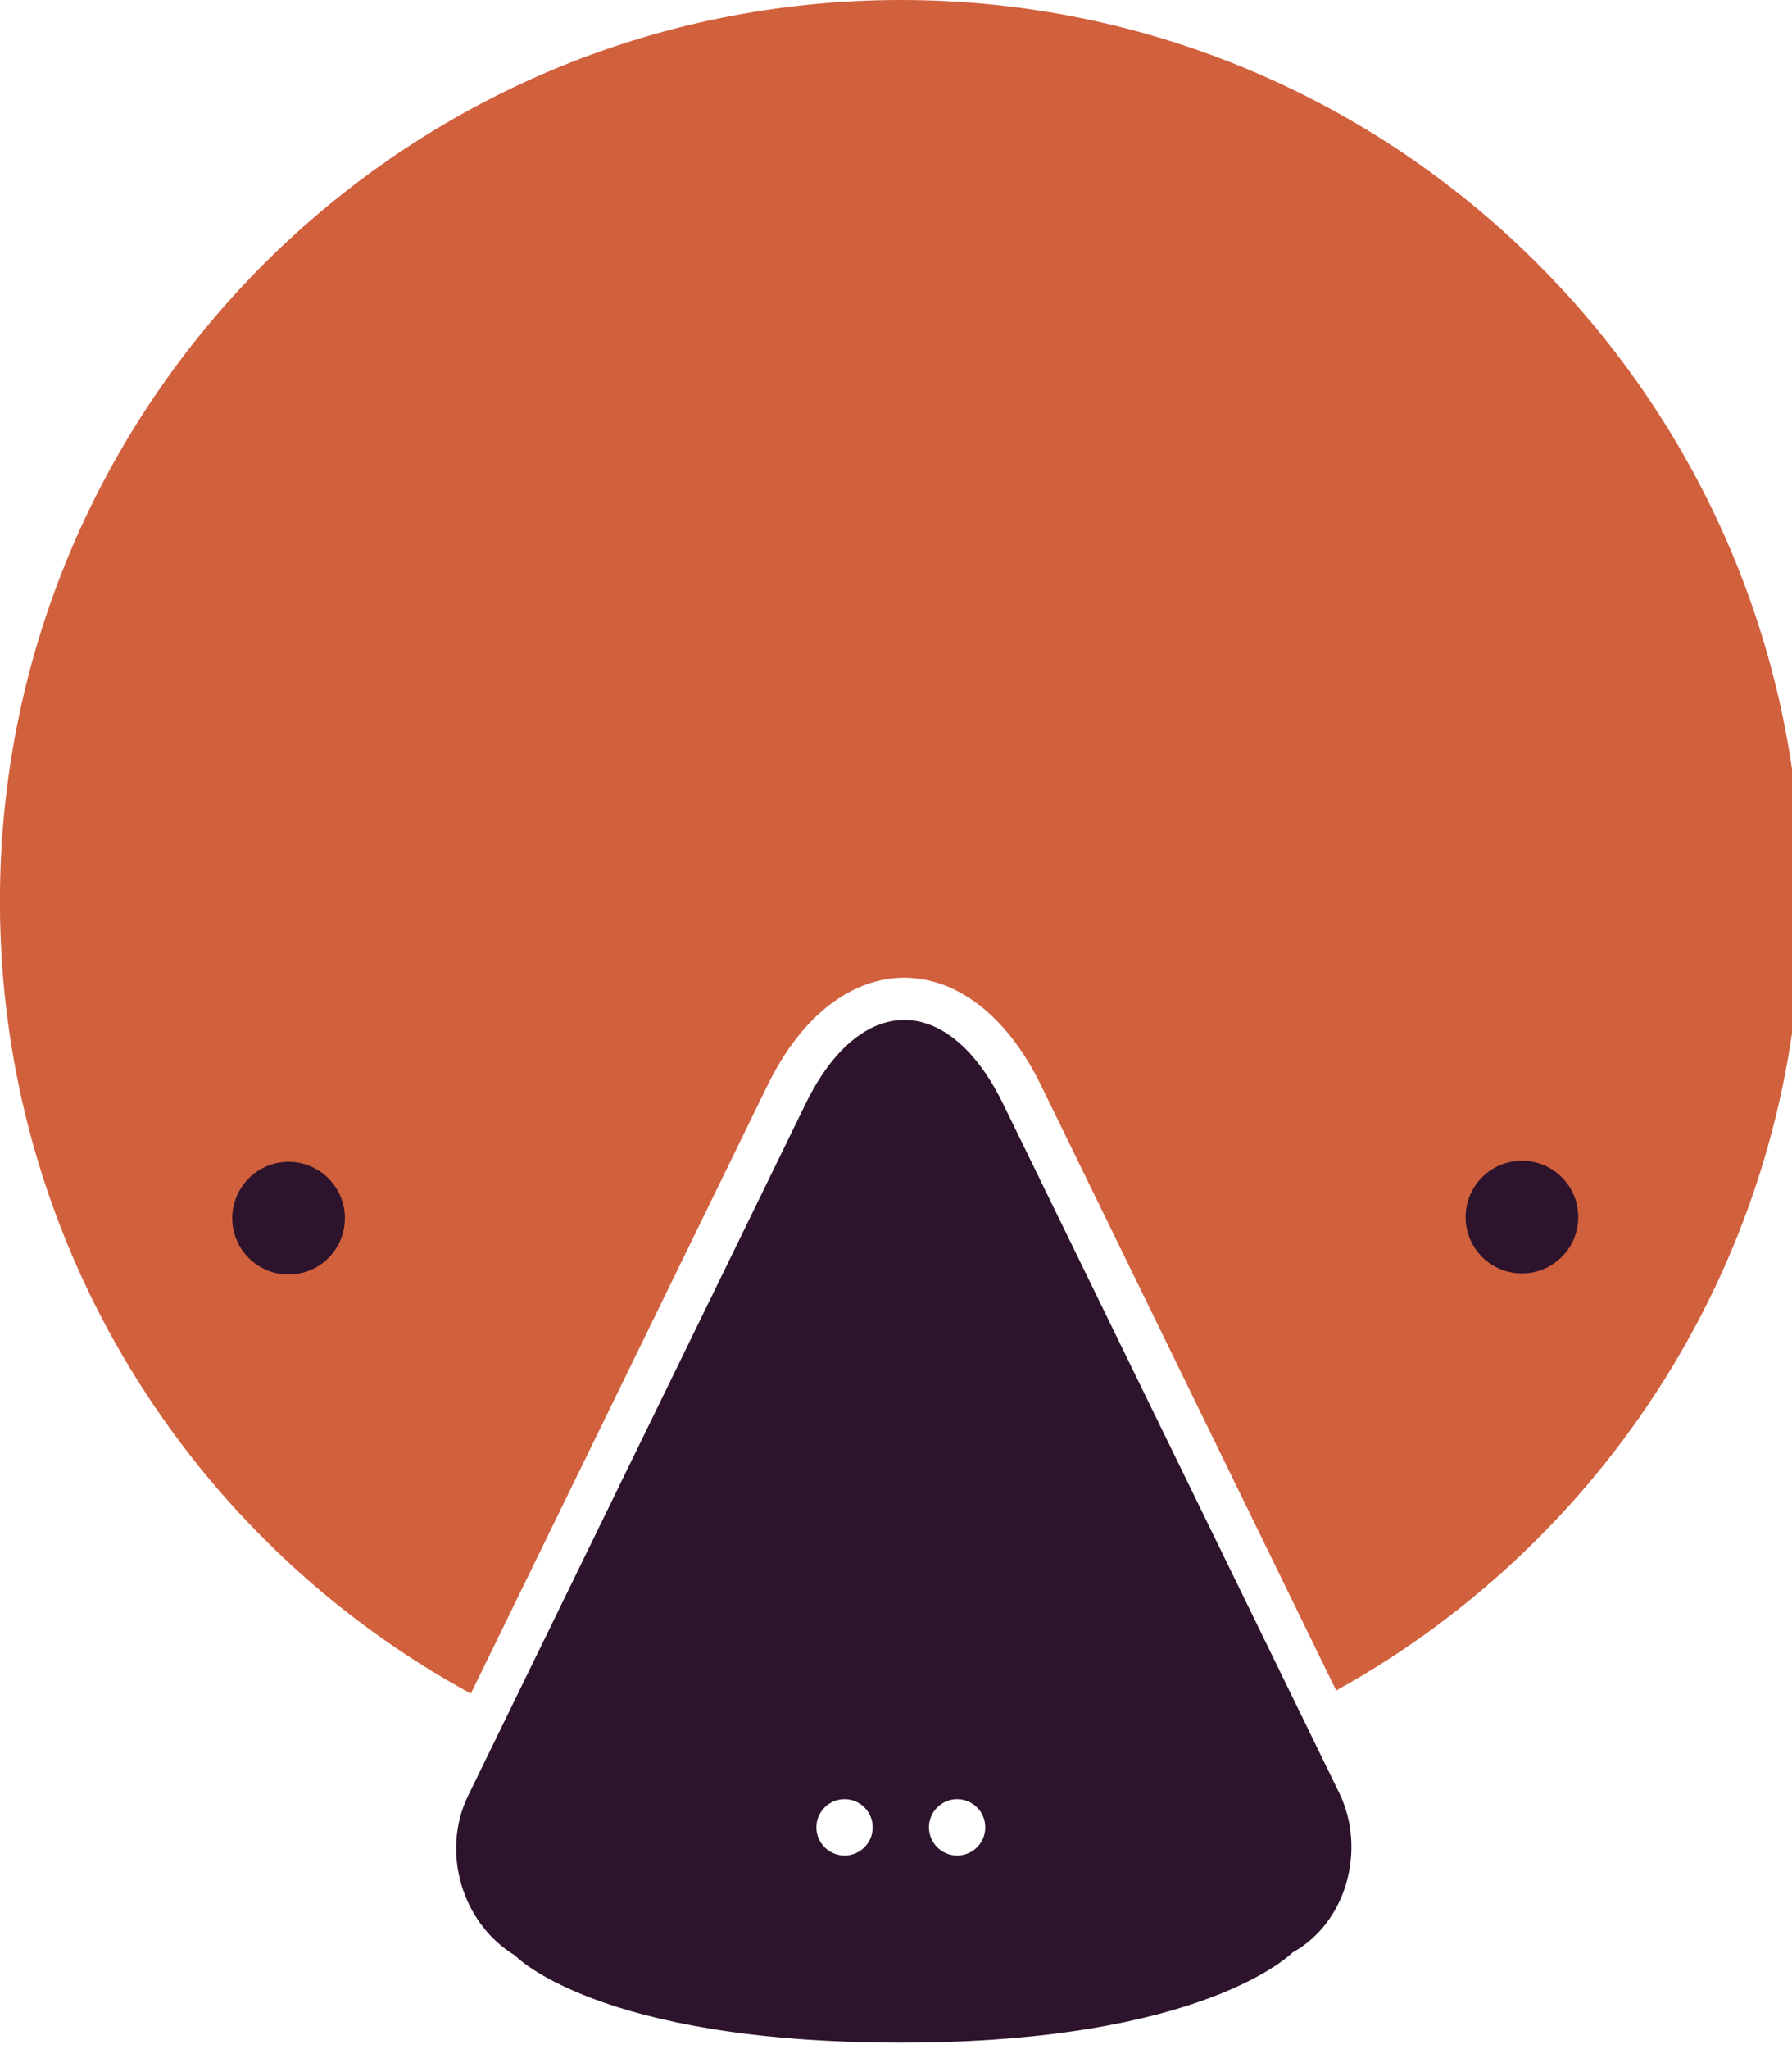 <?xml version="1.0" encoding="utf-8"?>
<!-- Generated by IcoMoon.io -->
<!DOCTYPE svg PUBLIC "-//W3C//DTD SVG 1.1//EN" "http://www.w3.org/Graphics/SVG/1.1/DTD/svg11.dtd">
<svg version="1.1" xmlns="http://www.w3.org/2000/svg" xmlns:xlink="http://www.w3.org/1999/xlink" width="28" height="32" viewBox="0 0 28 32">
<path fill="rgb(209, 96, 61)" d="M28.151 14.076c0-7.774-6.302-14.076-14.076-14.076s-14.076 6.302-14.076 14.076c0 5.341 2.975 9.988 7.358 12.372l4.636-9.5c1.093-2.24 3.179-2.24 4.272 0l4.613 9.452c4.336-2.399 7.272-7.019 7.272-12.325z"></path>
<path fill="rgb(45, 20, 44)" d="M4.509 19.904c0.486 0 0.88-0.394 0.88-0.88s-0.394-0.88-0.88-0.88c-0.486 0-0.88 0.394-0.88 0.88s0.394 0.88 0.88 0.88z"></path>
<path fill="rgb(45, 20, 44)" d="M24.66 19.007c0 0.486-0.394 0.88-0.88 0.88s-0.88-0.394-0.88-0.88c0-0.486 0.394-0.88 0.88-0.88s0.88 0.394 0.88 0.88z"></path>
<path fill="rgb(45, 20, 44)" d="M14.076 31.899c-4.751 0-6.032-1.363-6.032-1.363-0.829-0.503-1.156-1.619-0.73-2.493l5.273-10.805c0.852-1.746 2.234-1.746 3.086 0l5.252 10.761c0.426 0.874 0.121 2.024-0.73 2.493 0 0-1.369 1.407-6.12 1.407zM14.955 28.977c0.243 0 0.44-0.197 0.44-0.44s-0.197-0.44-0.44-0.44c-0.243 0-0.44 0.197-0.44 0.44s0.197 0.44 0.44 0.44zM13.196 28.977c0.243 0 0.44-0.197 0.44-0.44s-0.197-0.44-0.44-0.44c-0.243 0-0.44 0.197-0.44 0.44s0.197 0.44 0.44 0.44z"></path>
</svg>
